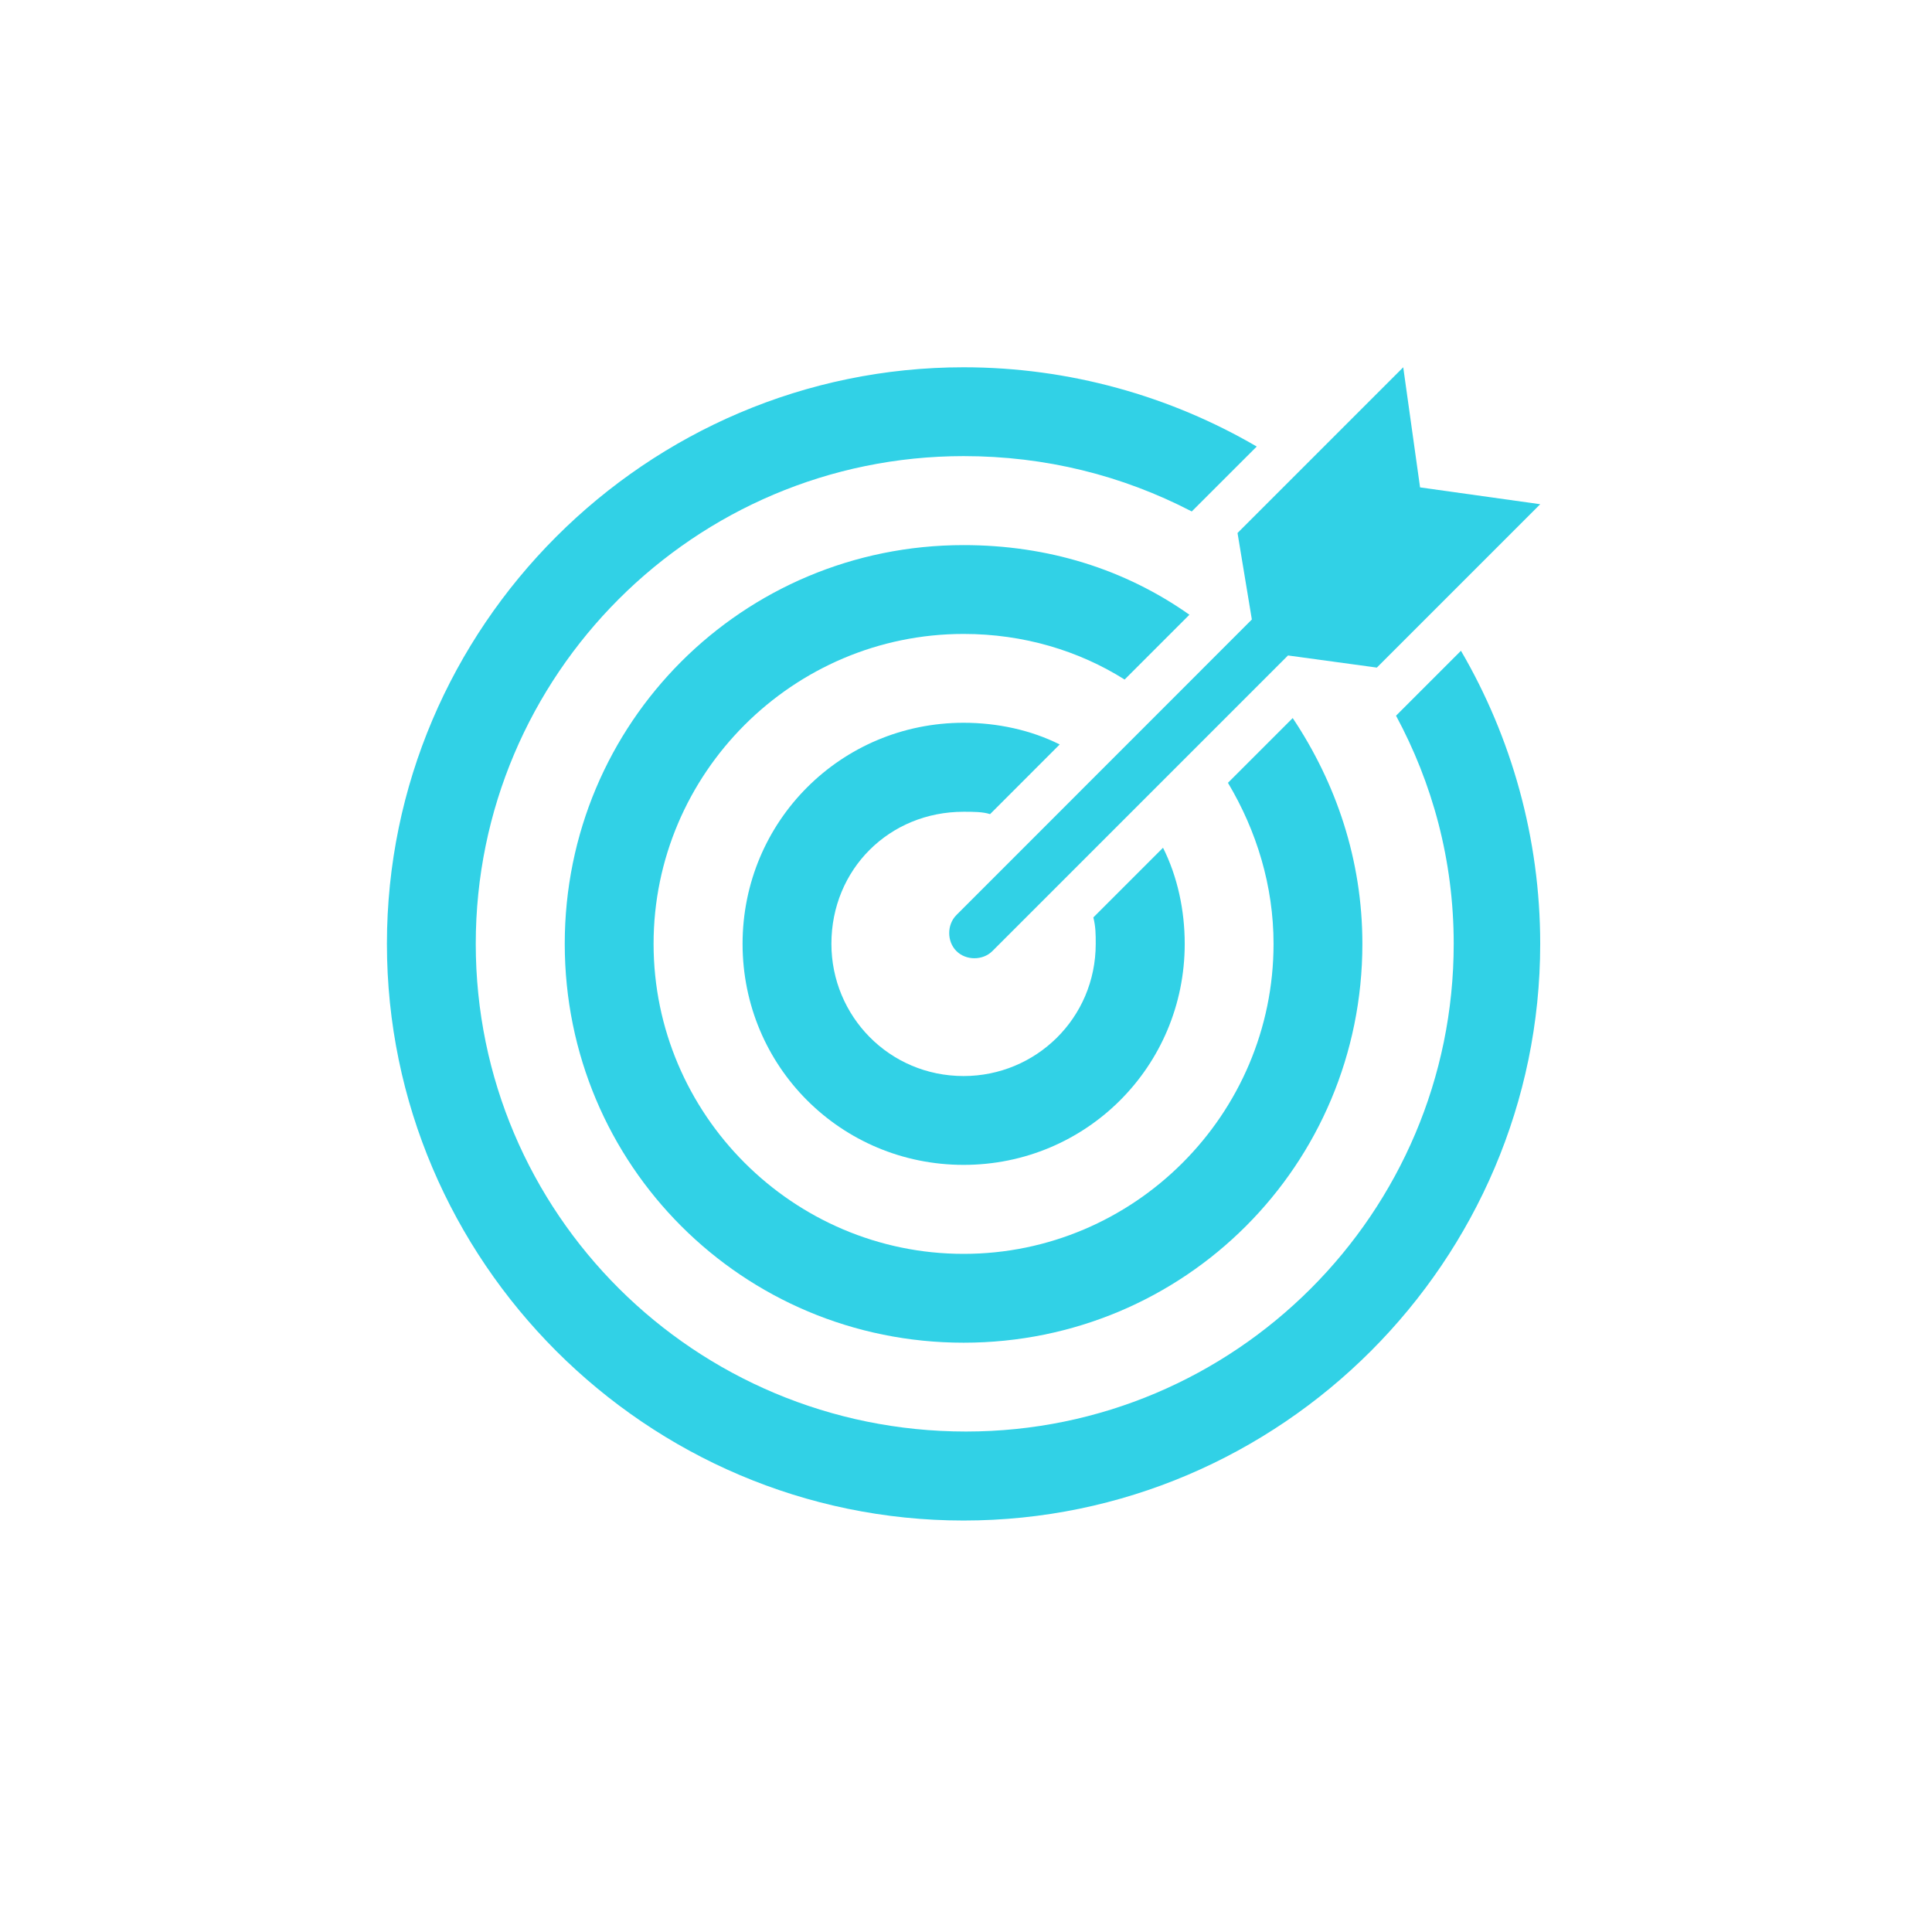 <svg xmlns="http://www.w3.org/2000/svg" xmlns:xlink="http://www.w3.org/1999/xlink" width="64" zoomAndPan="magnify" viewBox="0 0 48 48" height="64" preserveAspectRatio="xMidYMid meet" version="1.2"><defs><clipPath id="991682df5f"><path d="M 33.168 13.129 L 34.637 13.129 L 34.637 14.598 L 33.168 14.598 Z M 33.168 13.129 "/></clipPath><clipPath id="bc45deeb62"><path d="M 23 9.125 L 38.266 9.125 L 38.266 24 L 23 24 Z M 23 9.125 "/></clipPath><clipPath id="8b76162562"><path d="M 9.613 9.125 L 38.266 9.125 L 38.266 37.777 L 9.613 37.777 Z M 9.613 9.125 "/></clipPath></defs><g id="1f5b7395fc"><g clip-rule="nonzero" clip-path="url(#991682df5f)"><path style=" stroke:none;fill-rule:nonzero;fill:#31d1e6;fill-opacity:1;" d="M 33.504 13.129 C 33.477 13.129 33.457 13.148 33.457 13.176 L 33.457 13.223 L 33.359 13.223 C 33.254 13.223 33.168 13.312 33.168 13.418 L 33.168 14.281 C 33.168 14.387 33.254 14.473 33.359 14.473 L 34.32 14.473 C 34.426 14.473 34.512 14.387 34.512 14.281 L 34.512 13.418 C 34.512 13.312 34.426 13.223 34.32 13.223 L 34.223 13.223 L 34.223 13.176 C 34.223 13.148 34.203 13.129 34.176 13.129 C 34.148 13.129 34.129 13.148 34.129 13.176 L 34.129 13.223 L 33.887 13.223 L 33.887 13.176 C 33.887 13.148 33.867 13.129 33.84 13.129 C 33.812 13.129 33.793 13.148 33.793 13.176 L 33.793 13.223 L 33.551 13.223 L 33.551 13.176 C 33.551 13.148 33.531 13.129 33.504 13.129 Z M 33.359 13.32 L 33.457 13.32 L 33.457 13.367 C 33.457 13.395 33.477 13.418 33.504 13.418 C 33.531 13.418 33.551 13.395 33.551 13.367 L 33.551 13.32 L 33.793 13.32 L 33.793 13.367 C 33.793 13.395 33.812 13.418 33.84 13.418 C 33.867 13.418 33.887 13.395 33.887 13.367 L 33.887 13.32 L 34.129 13.32 L 34.129 13.367 C 34.129 13.395 34.148 13.418 34.176 13.418 C 34.203 13.418 34.223 13.395 34.223 13.367 L 34.223 13.32 L 34.32 13.32 C 34.375 13.32 34.414 13.363 34.414 13.418 L 34.414 13.512 L 33.266 13.512 L 33.266 13.418 C 33.266 13.363 33.305 13.32 33.359 13.32 Z M 33.266 13.609 L 34.414 13.609 L 34.414 14.281 C 34.414 14.332 34.375 14.375 34.32 14.375 L 33.359 14.375 C 33.305 14.375 33.266 14.332 33.266 14.281 Z M 33.266 13.609 "/><path style=" stroke:none;fill-rule:nonzero;fill:#31d1e6;fill-opacity:1;" d="M 34.043 13.77 L 33.789 14.066 L 33.633 13.91 C 33.613 13.891 33.586 13.891 33.566 13.91 C 33.547 13.93 33.547 13.961 33.566 13.977 L 33.758 14.172 C 33.777 14.191 33.809 14.188 33.828 14.168 L 34.117 13.832 C 34.133 13.812 34.129 13.781 34.109 13.766 C 34.09 13.746 34.062 13.746 34.043 13.77 Z M 34.043 13.77 "/></g><g clip-rule="nonzero" clip-path="url(#bc45deeb62)"><path style=" stroke:none;fill-rule:nonzero;fill:#31d1e6;fill-opacity:1;" d="M 31.102 15.391 L 23.762 22.734 C 23.523 22.973 23.523 23.391 23.762 23.629 C 24 23.867 24.418 23.867 24.656 23.629 L 32 16.285 L 34.207 16.586 L 38.266 12.527 L 35.281 12.109 L 34.863 9.125 L 30.746 13.242 Z M 31.102 15.391 "/></g><g clip-rule="nonzero" clip-path="url(#8b76162562)"><path style=" stroke:none;fill-rule:nonzero;fill:#31d1e6;fill-opacity:1;" d="M 34.684 17.781 C 35.582 19.449 36.117 21.359 36.117 23.449 C 36.117 30.137 30.684 35.566 24 35.566 C 17.254 35.566 11.82 30.137 11.82 23.449 C 11.82 16.766 17.254 11.332 23.941 11.332 C 25.969 11.332 27.879 11.809 29.609 12.707 L 31.223 11.094 C 29.074 9.84 26.566 9.125 23.941 9.125 C 16.059 9.125 9.613 15.57 9.613 23.449 C 9.613 31.328 16.059 37.777 23.941 37.777 C 31.82 37.777 38.266 31.328 38.266 23.449 C 38.266 20.824 37.551 18.316 36.297 16.168 Z M 34.684 17.781 "/></g><path style=" stroke:none;fill-rule:nonzero;fill:#31d1e6;fill-opacity:1;" d="M 29.551 15.273 C 27.941 14.137 26.031 13.543 23.941 13.543 C 18.449 13.543 14.031 17.957 14.031 23.449 C 14.031 28.941 18.449 33.359 23.941 33.359 C 29.434 33.359 33.848 28.941 33.848 23.449 C 33.848 21.359 33.191 19.449 32.117 17.84 L 30.508 19.449 C 31.223 20.645 31.641 22.016 31.641 23.449 C 31.641 27.688 28.18 31.152 23.941 31.152 C 19.703 31.152 16.238 27.688 16.238 23.449 C 16.238 19.211 19.703 15.75 23.941 15.75 C 25.434 15.75 26.805 16.168 27.941 16.883 Z M 29.551 15.273 "/><path style=" stroke:none;fill-rule:nonzero;fill:#31d1e6;fill-opacity:1;" d="M 23.941 20.168 C 24.18 20.168 24.418 20.168 24.598 20.227 L 26.328 18.496 C 25.613 18.137 24.777 17.957 23.941 17.957 C 20.895 17.957 18.449 20.406 18.449 23.449 C 18.449 26.496 20.895 28.941 23.941 28.941 C 26.984 28.941 29.434 26.496 29.434 23.449 C 29.434 22.613 29.254 21.777 28.895 21.062 L 27.164 22.793 C 27.223 23.031 27.223 23.211 27.223 23.449 C 27.223 25.301 25.73 26.734 23.941 26.734 C 22.09 26.734 20.656 25.242 20.656 23.449 C 20.656 21.602 22.09 20.168 23.941 20.168 Z M 23.941 20.168 "/></g></svg>